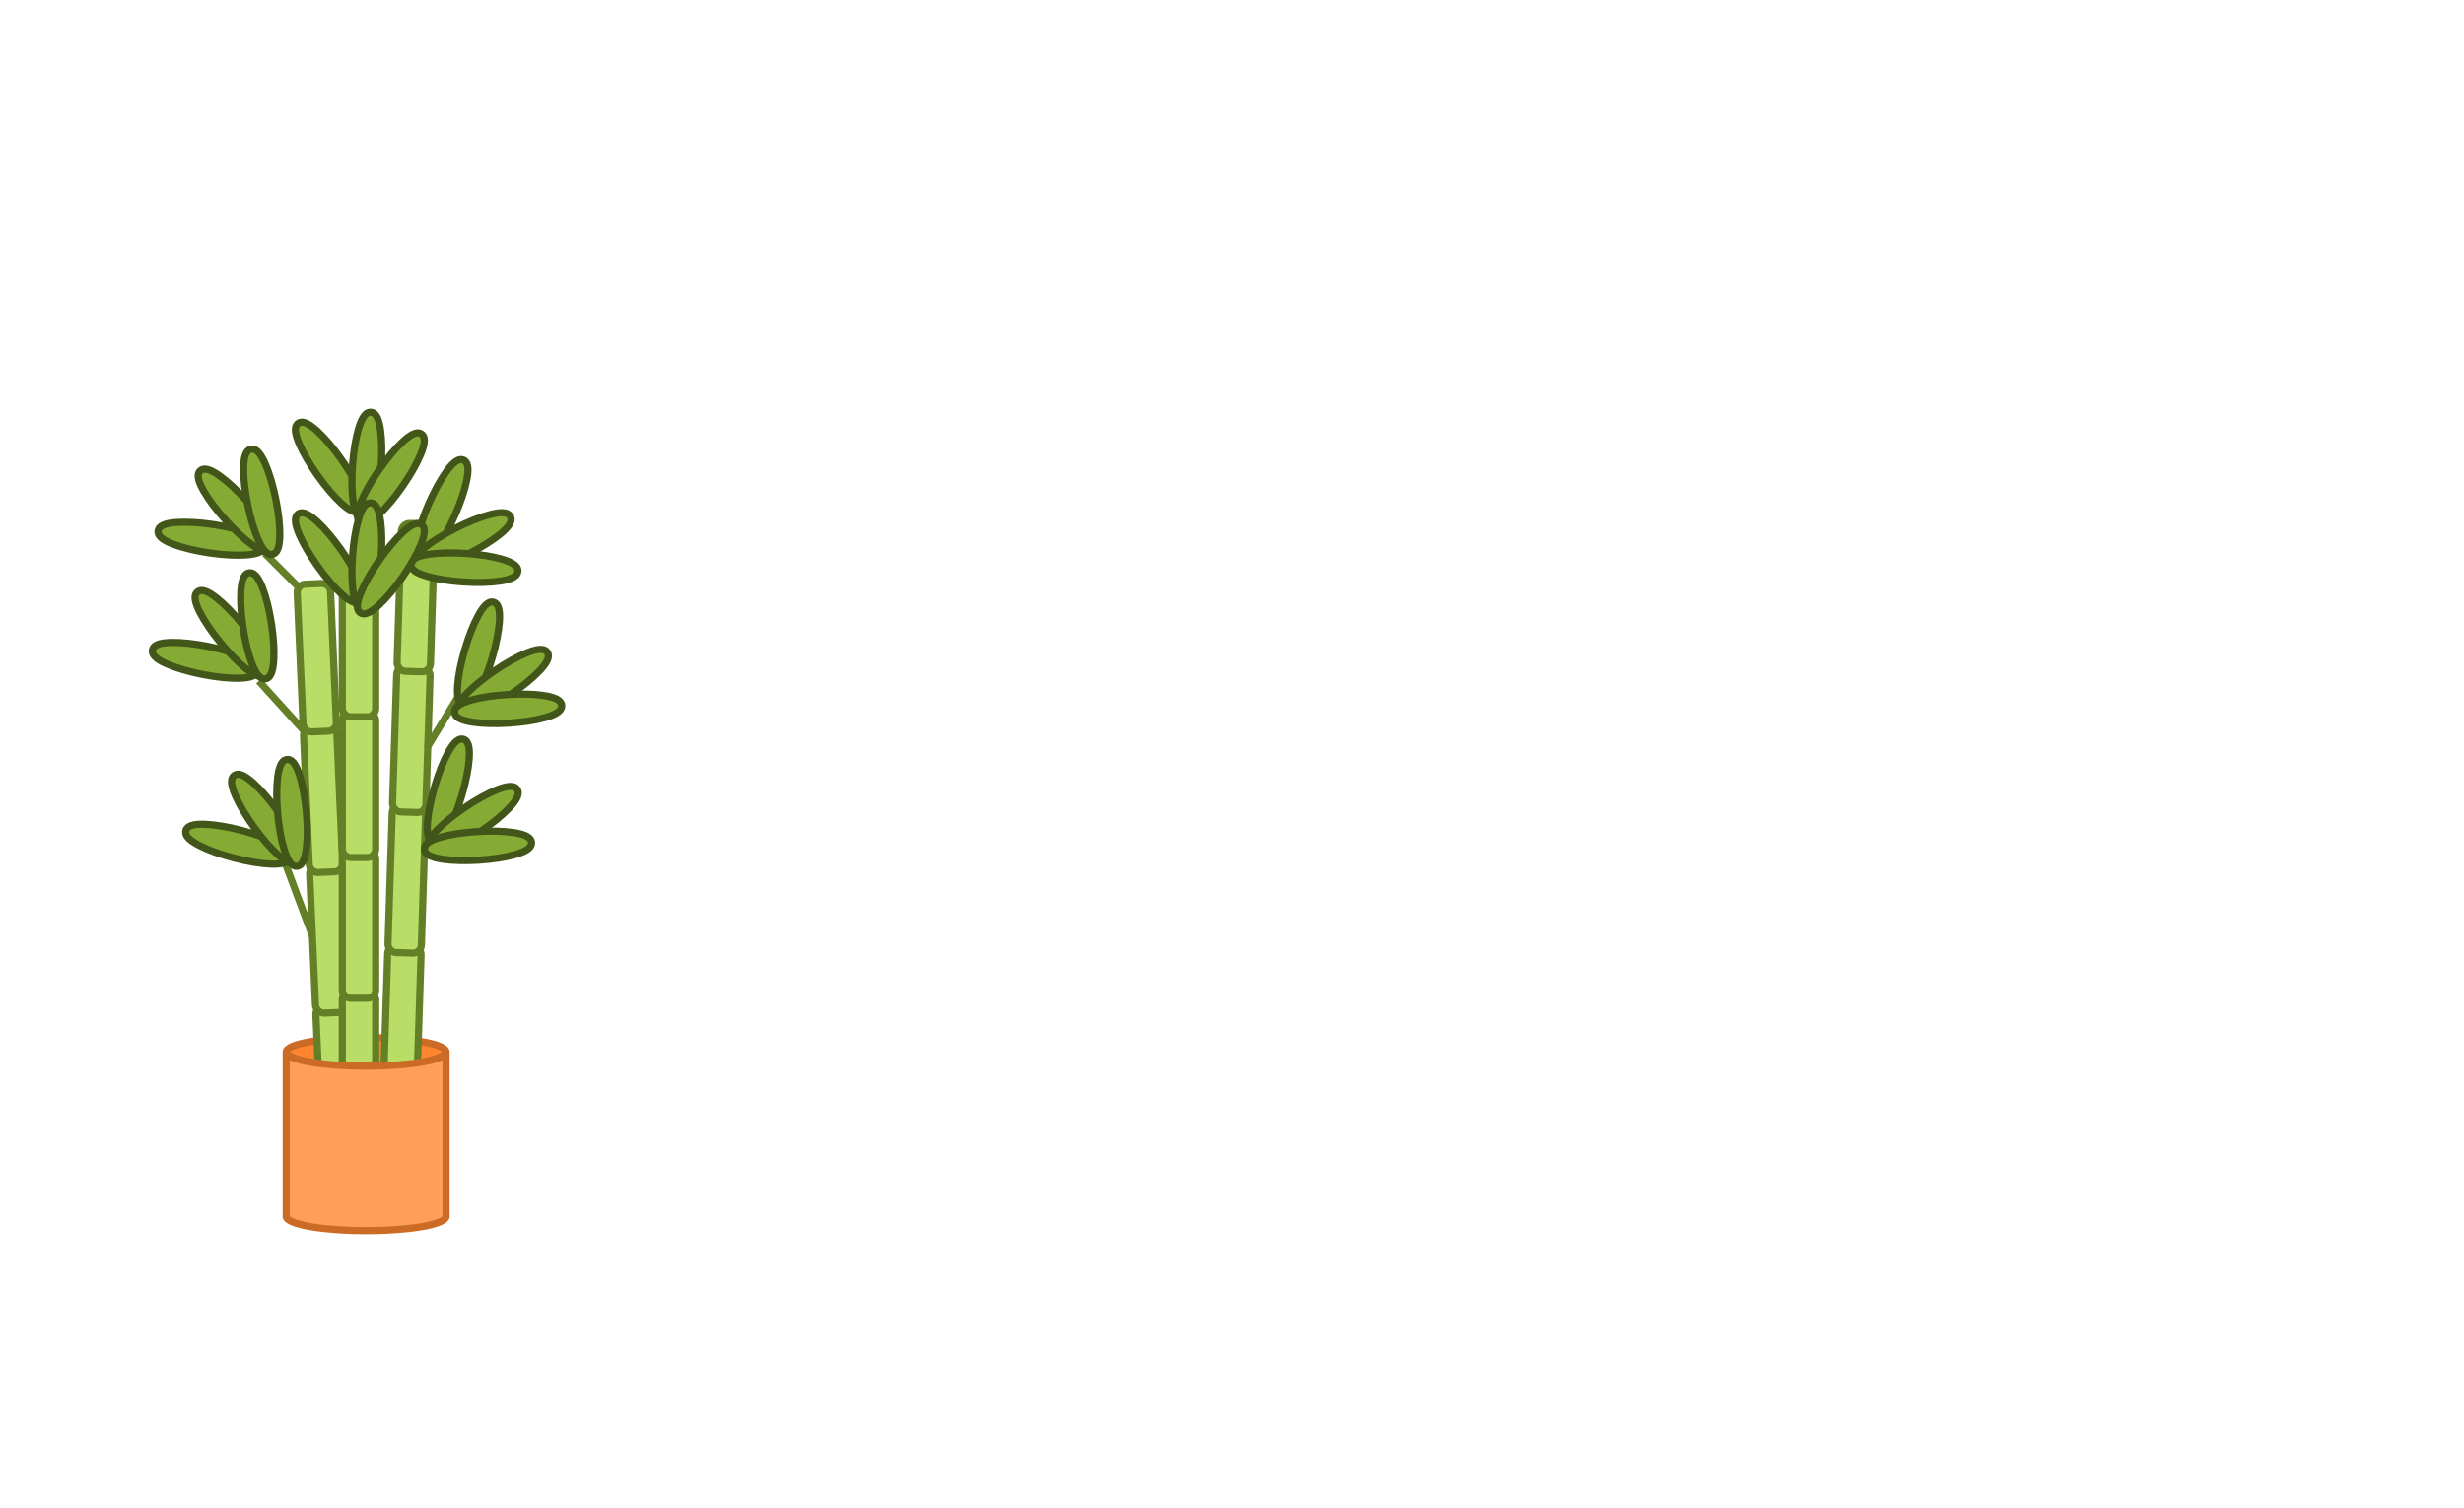 <svg width="1033" height="632" viewBox="0 0 1033 632" fill="none" xmlns="http://www.w3.org/2000/svg">
<mask id="mask0_280_2268" style="mask-type:alpha" maskUnits="userSpaceOnUse" x="0" y="0" width="1032" height="632">
<path d="M31.613 17.243C32.11 7.58 40.09 0 49.766 0H1013.36C1023.77 0 1032.05 8.718 1031.52 19.11L1000.89 614.757C1000.39 624.42 992.41 632 982.734 632H19.135C8.73 632 0.448 623.282 0.983 612.89L31.613 17.243Z" fill="#FF0000"/>
</mask>
<g mask="url(#mask0_280_2268)">
<ellipse cx="153.5" cy="441" rx="33.5" ry="6" fill="#FF862E" stroke="#CC6B25" stroke-width="3"/>
<rect x="162.647" y="396.245" width="14" height="62" rx="3.5" transform="rotate(1.849 162.647 396.245)" fill="#B8DE67" stroke="#648027" stroke-width="3"/>
<rect x="164.551" y="337.276" width="14" height="62" rx="3.5" transform="rotate(1.849 164.551 337.276)" fill="#B8DE67" stroke="#648027" stroke-width="3"/>
<rect x="166.422" y="279.306" width="14" height="61" rx="3.5" transform="rotate(1.849 166.422 279.306)" fill="#B8DE67" stroke="#648027" stroke-width="3"/>
<rect x="168.358" y="219.337" width="14" height="62" rx="3.5" transform="rotate(1.849 168.358 219.337)" fill="#B8DE67" stroke="#648027" stroke-width="3"/>
<rect x="132.285" y="421.882" width="14" height="62" rx="3.5" transform="rotate(-2.542 132.285 421.882)" fill="#B8DE67" stroke="#648027" stroke-width="3"/>
<rect x="129.667" y="362.94" width="14" height="62" rx="3.5" transform="rotate(-2.542 129.667 362.94)" fill="#B8DE67" stroke="#648027" stroke-width="3"/>
<rect x="127.095" y="304.997" width="14" height="61" rx="3.5" transform="rotate(-2.542 127.095 304.997)" fill="#B8DE67" stroke="#648027" stroke-width="3"/>
<rect x="124.435" y="245.056" width="14" height="62" rx="3.5" transform="rotate(-2.542 124.435 245.056)" fill="#B8DE67" stroke="#648027" stroke-width="3"/>
<rect x="143.5" y="415.5" width="14" height="62" rx="3.5" fill="#B8DE67" stroke="#648027" stroke-width="3"/>
<rect x="143.5" y="356.5" width="14" height="62" rx="3.5" fill="#B8DE67" stroke="#648027" stroke-width="3"/>
<rect x="143.5" y="298.5" width="14" height="61" rx="3.5" fill="#B8DE67" stroke="#648027" stroke-width="3"/>
<rect x="143.5" y="238.5" width="14" height="62" rx="3.5" fill="#B8DE67" stroke="#648027" stroke-width="3"/>
<path d="M125 246L111 232" stroke="#648027" stroke-width="3"/>
<path d="M193 290.5L179.001 313.5M108.5 285.5L127.501 306.5" stroke="#648027" stroke-width="3"/>
<path d="M118.5 359L131.001 392.5" stroke="#648027" stroke-width="3"/>
<path d="M190.789 215.885C193.147 210.507 194.834 205.394 195.642 201.455C196.043 199.498 196.245 197.751 196.168 196.375C196.13 195.689 196.019 195.011 195.773 194.421C195.523 193.822 195.081 193.198 194.332 192.87C193.582 192.541 192.824 192.638 192.214 192.86C191.613 193.079 191.039 193.457 190.509 193.893C189.445 194.768 188.295 196.1 187.128 197.721C184.777 200.983 182.158 205.687 179.799 211.065C177.441 216.442 175.754 221.556 174.946 225.494C174.545 227.451 174.344 229.199 174.42 230.575C174.459 231.26 174.57 231.938 174.816 232.529C175.065 233.127 175.507 233.751 176.257 234.08C177.006 234.409 177.765 234.311 178.374 234.09C178.975 233.871 179.549 233.493 180.079 233.057C181.144 232.181 182.293 230.849 183.461 229.229C185.811 225.967 188.43 221.262 190.789 215.885Z" fill="#85AB34" stroke="#42561A" stroke-width="3"/>
<path d="M196.621 232.061C201.864 229.416 206.42 226.547 209.551 224.024C211.106 222.771 212.374 221.551 213.191 220.441C213.598 219.889 213.944 219.295 214.13 218.683C214.319 218.062 214.375 217.3 214.007 216.569C213.638 215.838 212.991 215.431 212.38 215.214C211.777 215 211.094 214.926 210.407 214.924C209.029 214.922 207.295 215.217 205.363 215.724C201.473 216.742 196.458 218.702 191.216 221.347C185.973 223.992 181.417 226.861 178.286 229.384C176.731 230.638 175.463 231.857 174.646 232.967C174.239 233.52 173.893 234.114 173.707 234.726C173.518 235.346 173.462 236.108 173.83 236.839C174.199 237.57 174.846 237.978 175.457 238.195C176.06 238.409 176.743 238.483 177.429 238.484C178.808 238.486 180.542 238.191 182.474 237.685C186.364 236.666 191.379 234.706 196.621 232.061Z" fill="#85AB34" stroke="#42561A" stroke-width="3"/>
<path d="M194.297 243.972C200.156 244.354 205.538 244.194 209.516 243.609C211.493 243.318 213.204 242.911 214.471 242.369C215.102 242.099 215.702 241.764 216.173 241.331C216.65 240.892 217.086 240.264 217.139 239.447C217.192 238.63 216.842 237.951 216.425 237.453C216.015 236.963 215.464 236.552 214.873 236.203C213.686 235.502 212.042 234.876 210.12 234.331C206.252 233.235 200.936 232.379 195.077 231.998C189.217 231.616 183.835 231.776 179.857 232.361C177.881 232.652 176.169 233.059 174.902 233.6C174.271 233.87 173.671 234.206 173.201 234.639C172.723 235.078 172.287 235.706 172.234 236.523C172.181 237.34 172.532 238.019 172.948 238.516C173.359 239.007 173.91 239.417 174.501 239.767C175.687 240.468 177.331 241.094 179.253 241.638C183.121 242.735 188.437 243.591 194.297 243.972Z" fill="#85AB34" stroke="#42561A" stroke-width="3"/>
<path d="M89.415 219.91C83.606 219.048 78.229 218.765 74.217 219.021C72.224 219.149 70.484 219.414 69.177 219.849C68.526 220.067 67.9 220.352 67.396 220.745C66.884 221.143 66.398 221.733 66.278 222.543C66.158 223.353 66.451 224.059 66.825 224.588C67.195 225.111 67.71 225.565 68.27 225.962C69.395 226.758 70.982 227.517 72.853 228.218C76.618 229.628 81.845 230.918 87.654 231.78C93.462 232.642 98.839 232.925 102.851 232.668C104.845 232.541 106.584 232.276 107.892 231.84C108.543 231.623 109.168 231.338 109.673 230.945C110.185 230.547 110.671 229.957 110.791 229.147C110.911 228.337 110.617 227.631 110.243 227.101C109.874 226.579 109.359 226.124 108.798 225.728C107.674 224.931 106.087 224.172 104.216 223.472C100.451 222.062 95.223 220.772 89.415 219.91Z" fill="#85AB34" stroke="#42561A" stroke-width="3"/>
<path d="M103.487 210.03C99.557 205.668 95.591 202.026 92.334 199.669C90.716 198.498 89.206 197.595 87.92 197.099C87.28 196.851 86.616 196.673 85.977 196.655C85.328 196.636 84.578 196.782 83.97 197.33C83.361 197.878 83.138 198.609 83.09 199.256C83.042 199.893 83.15 200.572 83.329 201.235C83.689 202.565 84.43 204.161 85.426 205.892C87.432 209.377 90.641 213.7 94.572 218.062C98.502 222.425 102.468 226.067 105.725 228.424C107.344 229.595 108.853 230.498 110.139 230.994C110.78 231.242 111.443 231.419 112.083 231.438C112.731 231.457 113.481 231.311 114.09 230.763C114.698 230.215 114.921 229.484 114.97 228.837C115.018 228.199 114.91 227.521 114.73 226.858C114.37 225.528 113.629 223.932 112.633 222.201C110.627 218.716 107.418 214.393 103.487 210.03Z" fill="#85AB34" stroke="#42561A" stroke-width="3"/>
<path d="M115.592 209.141C114.419 203.387 112.85 198.236 111.24 194.552C110.44 192.722 109.597 191.178 108.741 190.098C108.315 189.559 107.833 189.069 107.292 188.729C106.743 188.384 106.022 188.128 105.22 188.292C104.418 188.455 103.854 188.972 103.484 189.505C103.119 190.03 102.868 190.669 102.686 191.331C102.321 192.66 102.15 194.411 102.13 196.409C102.089 200.429 102.661 205.783 103.833 211.537C105.006 217.291 106.575 222.441 108.185 226.125C108.985 227.956 109.828 229.5 110.684 230.58C111.11 231.118 111.592 231.608 112.133 231.949C112.682 232.294 113.403 232.549 114.205 232.386C115.007 232.222 115.57 231.705 115.941 231.173C116.306 230.648 116.557 230.008 116.739 229.346C117.104 228.017 117.275 226.266 117.295 224.269C117.336 220.249 116.764 214.895 115.592 209.141Z" fill="#85AB34" stroke="#42561A" stroke-width="3"/>
<path d="M101.196 348.102C95.515 346.617 90.2 345.755 86.183 345.576C84.188 345.487 82.43 345.563 81.083 345.855C80.412 346 79.76 346.216 79.216 346.552C78.663 346.893 78.117 347.427 77.91 348.219C77.703 349.011 77.918 349.744 78.233 350.311C78.544 350.871 79.007 351.378 79.521 351.833C80.553 352.747 82.049 353.672 83.833 354.571C87.423 356.38 92.481 358.227 98.162 359.712C103.844 361.196 109.158 362.059 113.175 362.238C115.171 362.327 116.928 362.251 118.275 361.959C118.946 361.814 119.598 361.598 120.143 361.262C120.695 360.921 121.241 360.387 121.448 359.595C121.655 358.803 121.44 358.069 121.125 357.502C120.814 356.943 120.351 356.435 119.837 355.98C118.805 355.067 117.309 354.141 115.525 353.242C111.935 351.434 106.877 349.586 101.196 348.102Z" fill="#85AB34" stroke="#42561A" stroke-width="3"/>
<path d="M116.255 339.801C112.819 335.039 109.27 330.99 106.287 328.295C104.804 326.956 103.401 325.895 102.176 325.262C101.566 324.947 100.926 324.699 100.292 324.611C99.65 324.522 98.888 324.586 98.224 325.065C97.56 325.544 97.259 326.247 97.141 326.885C97.024 327.514 97.058 328.2 97.165 328.878C97.379 330.24 97.943 331.906 98.747 333.735C100.364 337.416 103.088 342.06 106.523 346.822C109.959 351.584 113.508 355.633 116.492 358.329C117.974 359.668 119.378 360.728 120.602 361.361C121.212 361.676 121.853 361.925 122.486 362.012C123.129 362.101 123.89 362.037 124.554 361.558C125.218 361.079 125.519 360.376 125.637 359.739C125.754 359.11 125.72 358.423 125.613 357.745C125.399 356.384 124.835 354.717 124.031 352.888C122.414 349.208 119.691 344.563 116.255 339.801Z" fill="#85AB34" stroke="#42561A" stroke-width="3"/>
<path d="M128.383 340.224C127.839 334.378 126.836 329.087 125.633 325.251C125.036 323.345 124.365 321.719 123.631 320.552C123.265 319.971 122.839 319.432 122.338 319.035C121.829 318.632 121.14 318.301 120.325 318.377C119.51 318.452 118.894 318.905 118.469 319.395C118.049 319.877 117.73 320.486 117.478 321.125C116.972 322.406 116.612 324.128 116.376 326.112C115.901 330.104 115.891 335.489 116.435 341.336C116.979 347.182 117.982 352.473 119.185 356.309C119.782 358.215 120.453 359.841 121.187 361.008C121.553 361.589 121.979 362.128 122.48 362.525C122.989 362.928 123.678 363.259 124.493 363.183C125.308 363.107 125.924 362.655 126.349 362.165C126.769 361.682 127.088 361.074 127.34 360.435C127.846 359.154 128.206 357.432 128.442 355.448C128.917 351.455 128.927 346.071 128.383 340.224Z" fill="#85AB34" stroke="#42561A" stroke-width="3"/>
<path d="M142.913 192.344C139.523 187.549 136.012 183.466 133.055 180.742C131.585 179.389 130.192 178.315 128.974 177.671C128.367 177.35 127.729 177.095 127.096 177.002C126.454 176.907 125.692 176.963 125.024 177.436C124.355 177.908 124.048 178.608 123.923 179.245C123.801 179.873 123.828 180.559 123.928 181.238C124.129 182.602 124.678 184.273 125.463 186.11C127.045 189.806 129.724 194.477 133.114 199.271C136.504 204.066 140.015 208.149 142.972 210.873C144.441 212.226 145.835 213.3 147.053 213.944C147.66 214.265 148.298 214.52 148.931 214.613C149.572 214.708 150.335 214.652 151.003 214.179C151.672 213.706 151.979 213.007 152.104 212.37C152.226 211.742 152.199 211.056 152.099 210.377C151.897 209.013 151.349 207.342 150.563 205.505C148.982 201.809 146.303 197.138 142.913 192.344Z" fill="#85AB34" stroke="#42561A" stroke-width="3"/>
<path d="M159.779 195.692C160.218 189.836 160.111 184.453 159.564 180.47C159.293 178.491 158.902 176.775 158.373 175.503C158.109 174.869 157.779 174.266 157.351 173.791C156.917 173.31 156.293 172.868 155.477 172.807C154.66 172.746 153.978 173.089 153.476 173.501C152.982 173.907 152.566 174.454 152.211 175.041C151.498 176.221 150.856 177.859 150.293 179.775C149.159 183.633 148.251 188.94 147.813 194.796C147.374 200.651 147.481 206.035 148.028 210.018C148.299 211.997 148.69 213.712 149.219 214.985C149.483 215.619 149.813 216.221 150.241 216.696C150.675 217.178 151.299 217.62 152.116 217.681C152.932 217.742 153.615 217.398 154.116 216.987C154.61 216.581 155.026 216.034 155.381 215.446C156.094 214.267 156.736 212.629 157.299 210.712C158.433 206.855 159.341 201.548 159.779 195.692Z" fill="#85AB34" stroke="#42561A" stroke-width="3"/>
<path d="M168.785 203.827C172.135 199.005 174.774 194.312 176.325 190.602C177.095 188.759 177.629 187.083 177.819 185.718C177.914 185.038 177.935 184.351 177.807 183.724C177.678 183.089 177.364 182.392 176.692 181.925C176.02 181.458 175.257 181.408 174.616 181.508C173.984 181.607 173.348 181.867 172.744 182.193C171.531 182.847 170.147 183.933 168.689 185.299C165.754 188.047 162.279 192.159 158.929 196.982C155.579 201.805 152.94 206.498 151.389 210.207C150.618 212.051 150.084 213.727 149.895 215.092C149.8 215.772 149.779 216.459 149.906 217.085C150.036 217.721 150.35 218.418 151.022 218.885C151.694 219.352 152.457 219.402 153.098 219.302C153.73 219.203 154.366 218.943 154.97 218.617C156.183 217.962 157.567 216.877 159.025 215.511C161.96 212.763 165.435 208.65 168.785 203.827Z" fill="#85AB34" stroke="#42561A" stroke-width="3"/>
<path d="M142.913 230.344C139.523 225.549 136.012 221.466 133.055 218.742C131.585 217.389 130.192 216.315 128.974 215.671C128.367 215.35 127.729 215.095 127.096 215.002C126.454 214.907 125.692 214.963 125.024 215.436C124.355 215.908 124.048 216.608 123.923 217.245C123.801 217.873 123.828 218.559 123.928 219.238C124.129 220.602 124.678 222.273 125.463 224.11C127.045 227.806 129.724 232.477 133.114 237.271C136.504 242.066 140.015 246.149 142.972 248.873C144.441 250.226 145.835 251.3 147.053 251.944C147.66 252.265 148.298 252.52 148.931 252.613C149.572 252.708 150.335 252.652 151.003 252.179C151.672 251.706 151.979 251.007 152.104 250.37C152.226 249.742 152.199 249.056 152.099 248.377C151.897 247.013 151.349 245.342 150.563 243.505C148.982 239.809 146.303 235.138 142.913 230.344Z" fill="#85AB34" stroke="#42561A" stroke-width="3"/>
<path d="M159.779 233.692C160.218 227.836 160.111 222.453 159.564 218.47C159.293 216.491 158.902 214.775 158.373 213.503C158.109 212.869 157.779 212.266 157.351 211.791C156.917 211.31 156.293 210.868 155.477 210.807C154.66 210.746 153.978 211.089 153.476 211.501C152.982 211.907 152.566 212.454 152.211 213.041C151.498 214.221 150.856 215.859 150.293 217.775C149.159 221.633 148.251 226.94 147.813 232.796C147.374 238.651 147.481 244.035 148.028 248.018C148.299 249.997 148.69 251.712 149.219 252.985C149.483 253.619 149.813 254.221 150.241 254.696C150.675 255.178 151.299 255.62 152.116 255.681C152.932 255.742 153.615 255.398 154.116 254.987C154.61 254.581 155.026 254.034 155.381 253.446C156.094 252.267 156.736 250.629 157.299 248.712C158.433 244.855 159.341 239.548 159.779 233.692Z" fill="#85AB34" stroke="#42561A" stroke-width="3"/>
<path d="M168.785 241.827C172.135 237.005 174.774 232.312 176.325 228.602C177.095 226.759 177.629 225.083 177.819 223.718C177.914 223.038 177.935 222.351 177.807 221.724C177.678 221.089 177.364 220.392 176.692 219.925C176.02 219.458 175.257 219.408 174.616 219.508C173.984 219.607 173.348 219.867 172.744 220.193C171.531 220.847 170.147 221.933 168.689 223.299C165.754 226.047 162.279 230.159 158.929 234.982C155.579 239.805 152.94 244.498 151.389 248.207C150.618 250.051 150.084 251.727 149.895 253.092C149.8 253.772 149.779 254.459 149.906 255.085C150.036 255.721 150.35 256.418 151.022 256.885C151.694 257.352 152.457 257.402 153.098 257.302C153.73 257.203 154.366 256.943 154.97 256.617C156.183 255.962 157.567 254.877 159.025 253.511C161.96 250.763 165.435 246.65 168.785 241.827Z" fill="#85AB34" stroke="#42561A" stroke-width="3"/>
<path d="M206.365 275.737C208.02 270.103 209.042 264.817 209.341 260.808C209.49 258.815 209.467 257.056 209.216 255.701C209.091 255.026 208.895 254.368 208.575 253.814C208.251 253.252 207.734 252.689 206.948 252.458C206.163 252.228 205.423 252.421 204.847 252.719C204.279 253.012 203.757 253.46 203.287 253.96C202.343 254.964 201.373 256.431 200.421 258.188C198.505 261.722 196.506 266.722 194.851 272.356C193.197 277.99 192.175 283.277 191.875 287.286C191.726 289.278 191.749 291.037 192 292.392C192.125 293.067 192.322 293.726 192.641 294.28C192.965 294.842 193.483 295.404 194.268 295.635C195.053 295.866 195.793 295.672 196.369 295.375C196.938 295.081 197.459 294.634 197.929 294.133C198.873 293.129 199.844 291.662 200.796 289.906C202.712 286.371 204.71 281.371 206.365 275.737Z" fill="#85AB34" stroke="#42561A" stroke-width="3"/>
<path d="M214.208 291.04C219.071 287.749 223.225 284.323 226.009 281.422C227.392 279.98 228.495 278.61 229.164 277.405C229.497 276.804 229.765 276.172 229.871 275.541C229.979 274.901 229.938 274.138 229.48 273.46C229.021 272.782 228.327 272.46 227.694 272.323C227.068 272.187 226.381 272.201 225.7 272.287C224.333 272.46 222.651 272.974 220.798 273.722C217.07 275.228 212.346 277.81 207.483 281.101C202.62 284.392 198.466 287.818 195.682 290.719C194.299 292.16 193.196 293.531 192.527 294.736C192.194 295.336 191.926 295.969 191.82 296.6C191.712 297.239 191.753 298.003 192.211 298.681C192.67 299.359 193.364 299.681 193.998 299.818C194.623 299.954 195.31 299.94 195.991 299.854C197.358 299.681 199.04 299.167 200.893 298.419C204.621 296.913 209.345 294.331 214.208 291.04Z" fill="#85AB34" stroke="#42561A" stroke-width="3"/>
<path d="M213.421 303.149C219.281 302.782 224.599 301.938 228.47 300.851C230.393 300.311 232.039 299.689 233.227 298.991C233.819 298.643 234.371 298.233 234.783 297.744C235.2 297.248 235.552 296.569 235.501 295.752C235.45 294.935 235.016 294.306 234.539 293.866C234.069 293.432 233.471 293.095 232.84 292.824C231.574 292.279 229.864 291.868 227.888 291.572C223.912 290.978 218.53 290.805 212.67 291.173C206.809 291.541 201.491 292.384 197.62 293.471C195.697 294.011 194.051 294.633 192.863 295.332C192.272 295.68 191.72 296.089 191.308 296.578C190.89 297.074 190.538 297.753 190.589 298.57C190.641 299.387 191.075 300.016 191.551 300.456C192.021 300.89 192.62 301.227 193.25 301.499C194.516 302.043 196.227 302.455 198.203 302.75C202.179 303.345 207.56 303.517 213.421 303.149Z" fill="#85AB34" stroke="#42561A" stroke-width="3"/>
<path d="M193.711 333.188C195.365 327.554 196.388 322.268 196.687 318.258C196.836 316.266 196.813 314.507 196.562 313.152C196.437 312.477 196.24 311.819 195.921 311.264C195.597 310.702 195.079 310.14 194.294 309.909C193.509 309.679 192.769 309.872 192.193 310.169C191.624 310.463 191.103 310.911 190.633 311.411C189.689 312.415 188.718 313.882 187.766 315.638C185.85 319.173 183.852 324.173 182.197 329.807C180.542 335.441 179.52 340.727 179.221 344.737C179.072 346.729 179.095 348.488 179.346 349.843C179.471 350.518 179.667 351.176 179.987 351.73C180.311 352.292 180.828 352.855 181.614 353.086C182.399 353.316 183.139 353.123 183.715 352.825C184.283 352.532 184.805 352.084 185.275 351.584C186.219 350.58 187.189 349.113 188.141 347.356C190.057 343.822 192.056 338.822 193.711 333.188Z" fill="#85AB34" stroke="#42561A" stroke-width="3"/>
<path d="M201.554 348.49C206.417 345.199 210.571 341.774 213.355 338.873C214.738 337.431 215.84 336.06 216.509 334.855C216.843 334.255 217.11 333.622 217.217 332.992C217.325 332.352 217.284 331.589 216.825 330.911C216.367 330.233 215.673 329.911 215.039 329.774C214.414 329.638 213.727 329.651 213.046 329.738C211.679 329.911 209.996 330.425 208.144 331.173C204.416 332.678 199.692 335.261 194.828 338.552C189.965 341.843 185.811 345.269 183.028 348.17C181.645 349.611 180.542 350.982 179.873 352.187C179.54 352.787 179.272 353.42 179.165 354.051C179.057 354.69 179.098 355.454 179.557 356.131C180.016 356.809 180.709 357.131 181.343 357.269C181.968 357.404 182.655 357.391 183.336 357.305C184.704 357.131 186.386 356.618 188.238 355.87C191.966 354.364 196.691 351.781 201.554 348.49Z" fill="#85AB34" stroke="#42561A" stroke-width="3"/>
<path d="M200.767 360.6C206.627 360.232 211.945 359.389 215.816 358.302C217.739 357.762 219.385 357.14 220.573 356.441C221.164 356.093 221.716 355.684 222.128 355.195C222.546 354.699 222.898 354.02 222.847 353.203C222.796 352.386 222.361 351.757 221.885 351.317C221.415 350.883 220.816 350.546 220.186 350.274C218.92 349.73 217.209 349.318 215.234 349.023C211.257 348.428 205.876 348.256 200.015 348.624C194.155 348.991 188.837 349.835 184.966 350.922C183.043 351.462 181.397 352.084 180.209 352.782C179.617 353.13 179.066 353.54 178.654 354.029C178.236 354.525 177.884 355.204 177.935 356.021C177.986 356.838 178.42 357.467 178.897 357.907C179.367 358.341 179.965 358.678 180.596 358.949C181.862 359.494 183.573 359.905 185.548 360.201C189.524 360.795 194.906 360.968 200.767 360.6Z" fill="#85AB34" stroke="#42561A" stroke-width="3"/>
<path fill-rule="evenodd" clip-rule="evenodd" d="M120 441.371C120 441.353 120.015 441.338 120.033 441.338V441.338C120.048 441.338 120.06 441.346 120.065 441.36C121.147 444.492 135.703 446.972 153.5 446.972C171.297 446.972 185.853 444.492 186.935 441.36C186.94 441.346 186.952 441.338 186.967 441.338V441.338C186.985 441.338 187 441.353 187 441.371V510.012V510.331C187 510.349 186.985 510.364 186.967 510.364V510.364C186.953 510.364 186.941 510.372 186.936 510.386C185.857 513.518 171.3 515.999 153.5 515.999C135.7 515.999 121.143 513.518 120.064 510.386C120.059 510.372 120.047 510.364 120.033 510.364V510.364C120.015 510.364 120 510.349 120 510.331V510.012V441.371Z" fill="#FF9E58"/>
<path d="M120.064 510.386L118.646 510.874L120.064 510.386ZM186.936 510.386L188.354 510.874L186.936 510.386ZM186.935 441.36L188.353 441.85L186.935 441.36ZM153.5 445.472C144.661 445.472 136.66 444.855 130.764 443.861C127.808 443.363 125.437 442.779 123.77 442.153C122.933 441.84 122.329 441.536 121.93 441.263C121.505 440.971 121.465 440.819 121.482 440.87L118.647 441.85C118.935 442.684 119.587 443.294 120.234 443.738C120.908 444.199 121.758 444.603 122.716 444.963C124.639 445.683 127.222 446.306 130.265 446.819C136.367 447.848 144.542 448.472 153.5 448.472V445.472ZM185.518 440.87C185.535 440.819 185.495 440.971 185.07 441.263C184.671 441.536 184.067 441.84 183.23 442.153C181.563 442.779 179.192 443.363 176.236 443.861C170.34 444.855 162.339 445.472 153.5 445.472V448.472C162.458 448.472 170.633 447.848 176.735 446.819C179.778 446.306 182.361 445.683 184.284 444.963C185.242 444.603 186.092 444.199 186.766 443.738C187.413 443.294 188.065 442.684 188.353 441.85L185.518 440.87ZM188.5 510.012V441.371H185.5V510.012H188.5ZM188.5 510.331V510.012H185.5V510.331H188.5ZM185.518 509.897C185.535 509.846 185.496 509.998 185.071 510.289C184.672 510.563 184.069 510.866 183.233 511.18C181.566 511.805 179.194 512.39 176.239 512.888C170.343 513.883 162.34 514.499 153.5 514.499V517.499C162.459 517.499 170.635 516.876 176.738 515.846C179.781 515.333 182.364 514.71 184.286 513.989C185.245 513.629 186.094 513.225 186.768 512.763C187.415 512.32 188.067 511.709 188.354 510.874L185.518 509.897ZM153.5 514.499C144.66 514.499 136.657 513.883 130.761 512.888C127.806 512.39 125.434 511.805 123.767 511.18C122.931 510.866 122.328 510.563 121.929 510.289C121.504 509.998 121.465 509.846 121.482 509.897L118.646 510.874C118.933 511.709 119.585 512.32 120.232 512.763C120.906 513.225 121.755 513.629 122.714 513.989C124.636 514.71 127.219 515.333 130.262 515.846C136.365 516.876 144.541 517.499 153.5 517.499V514.499ZM118.5 510.012V510.331H121.5V510.012H118.5ZM118.5 441.371V510.012H121.5V441.371H118.5ZM120.033 508.864C120.843 508.864 121.5 509.521 121.5 510.331H118.5C118.5 511.178 119.186 511.864 120.033 511.864V508.864ZM121.482 509.897C121.259 509.249 120.656 508.864 120.033 508.864V511.864C119.438 511.864 118.86 511.495 118.646 510.874L121.482 509.897ZM186.967 508.864C186.344 508.864 185.741 509.249 185.518 509.897L188.354 510.874C188.14 511.495 187.562 511.864 186.967 511.864V508.864ZM186.967 442.838C186.157 442.838 185.5 442.181 185.5 441.371H188.5C188.5 440.524 187.813 439.838 186.967 439.838V442.838ZM188.353 441.85C188.139 442.47 187.561 442.838 186.967 442.838V439.838C186.344 439.838 185.741 440.223 185.518 440.87L188.353 441.85ZM185.5 510.331C185.5 509.521 186.157 508.864 186.967 508.864V511.864C187.814 511.864 188.5 511.178 188.5 510.331H185.5ZM120.033 439.838C119.186 439.838 118.5 440.524 118.5 441.371H121.5C121.5 442.181 120.843 442.838 120.033 442.838V439.838ZM120.033 442.838C119.439 442.838 118.861 442.47 118.647 441.85L121.482 440.87C121.259 440.223 120.656 439.838 120.033 439.838V442.838Z" fill="#CC6B25"/>
<path d="M87.137 270.949C81.376 269.809 76.019 269.268 71.999 269.331C70.002 269.362 68.252 269.544 66.925 269.916C66.264 270.102 65.626 270.357 65.103 270.725C64.573 271.098 64.059 271.664 63.9 272.467C63.741 273.27 64 273.989 64.349 274.536C64.692 275.076 65.185 275.555 65.726 275.978C66.811 276.828 68.36 277.662 70.195 278.451C73.888 280.041 79.047 281.581 84.808 282.72C90.568 283.86 95.925 284.401 99.945 284.338C101.942 284.307 103.692 284.125 105.019 283.753C105.68 283.567 106.318 283.312 106.841 282.944C107.372 282.571 107.885 282.005 108.044 281.202C108.203 280.399 107.944 279.68 107.595 279.133C107.252 278.593 106.759 278.114 106.219 277.691C105.133 276.841 103.585 276.007 101.75 275.218C98.057 273.628 92.897 272.088 87.137 270.949Z" fill="#85AB34" stroke="#42561A" stroke-width="3"/>
<path d="M101.668 261.757C97.952 257.21 94.165 253.382 91.025 250.871C89.465 249.624 88 248.649 86.74 248.092C86.112 247.814 85.457 247.604 84.82 247.555C84.173 247.505 83.417 247.615 82.783 248.133C82.149 248.651 81.891 249.37 81.811 250.014C81.733 250.649 81.808 251.332 81.955 252.002C82.251 253.348 82.914 254.978 83.826 256.755C85.662 260.332 88.66 264.804 92.377 269.351C96.093 273.897 99.879 277.726 103.019 280.236C104.58 281.484 106.044 282.458 107.305 283.016C107.932 283.294 108.587 283.503 109.225 283.552C109.871 283.602 110.628 283.493 111.262 282.975C111.895 282.457 112.153 281.737 112.233 281.093C112.312 280.458 112.236 279.776 112.089 279.105C111.793 277.759 111.13 276.13 110.218 274.352C108.382 270.775 105.384 266.303 101.668 261.757Z" fill="#85AB34" stroke="#42561A" stroke-width="3"/>
<path d="M113.799 261.449C112.904 255.646 111.584 250.425 110.153 246.668C109.442 244.802 108.674 243.219 107.871 242.099C107.471 241.541 107.014 241.028 106.489 240.662C105.957 240.291 105.25 240.001 104.441 240.126C103.632 240.251 103.044 240.74 102.649 241.254C102.259 241.761 101.977 242.388 101.764 243.04C101.336 244.35 101.08 246.091 100.964 248.085C100.731 252.099 101.044 257.474 101.939 263.277C102.834 269.081 104.153 274.301 105.585 278.058C106.296 279.925 107.064 281.508 107.867 282.628C108.267 283.186 108.724 283.698 109.249 284.065C109.781 284.436 110.488 284.725 111.297 284.601C112.106 284.476 112.694 283.987 113.089 283.473C113.479 282.965 113.761 282.339 113.974 281.686C114.402 280.376 114.658 278.636 114.774 276.641C115.007 272.628 114.694 267.252 113.799 261.449Z" fill="#85AB34" stroke="#42561A" stroke-width="3"/>
</g>
</svg>
